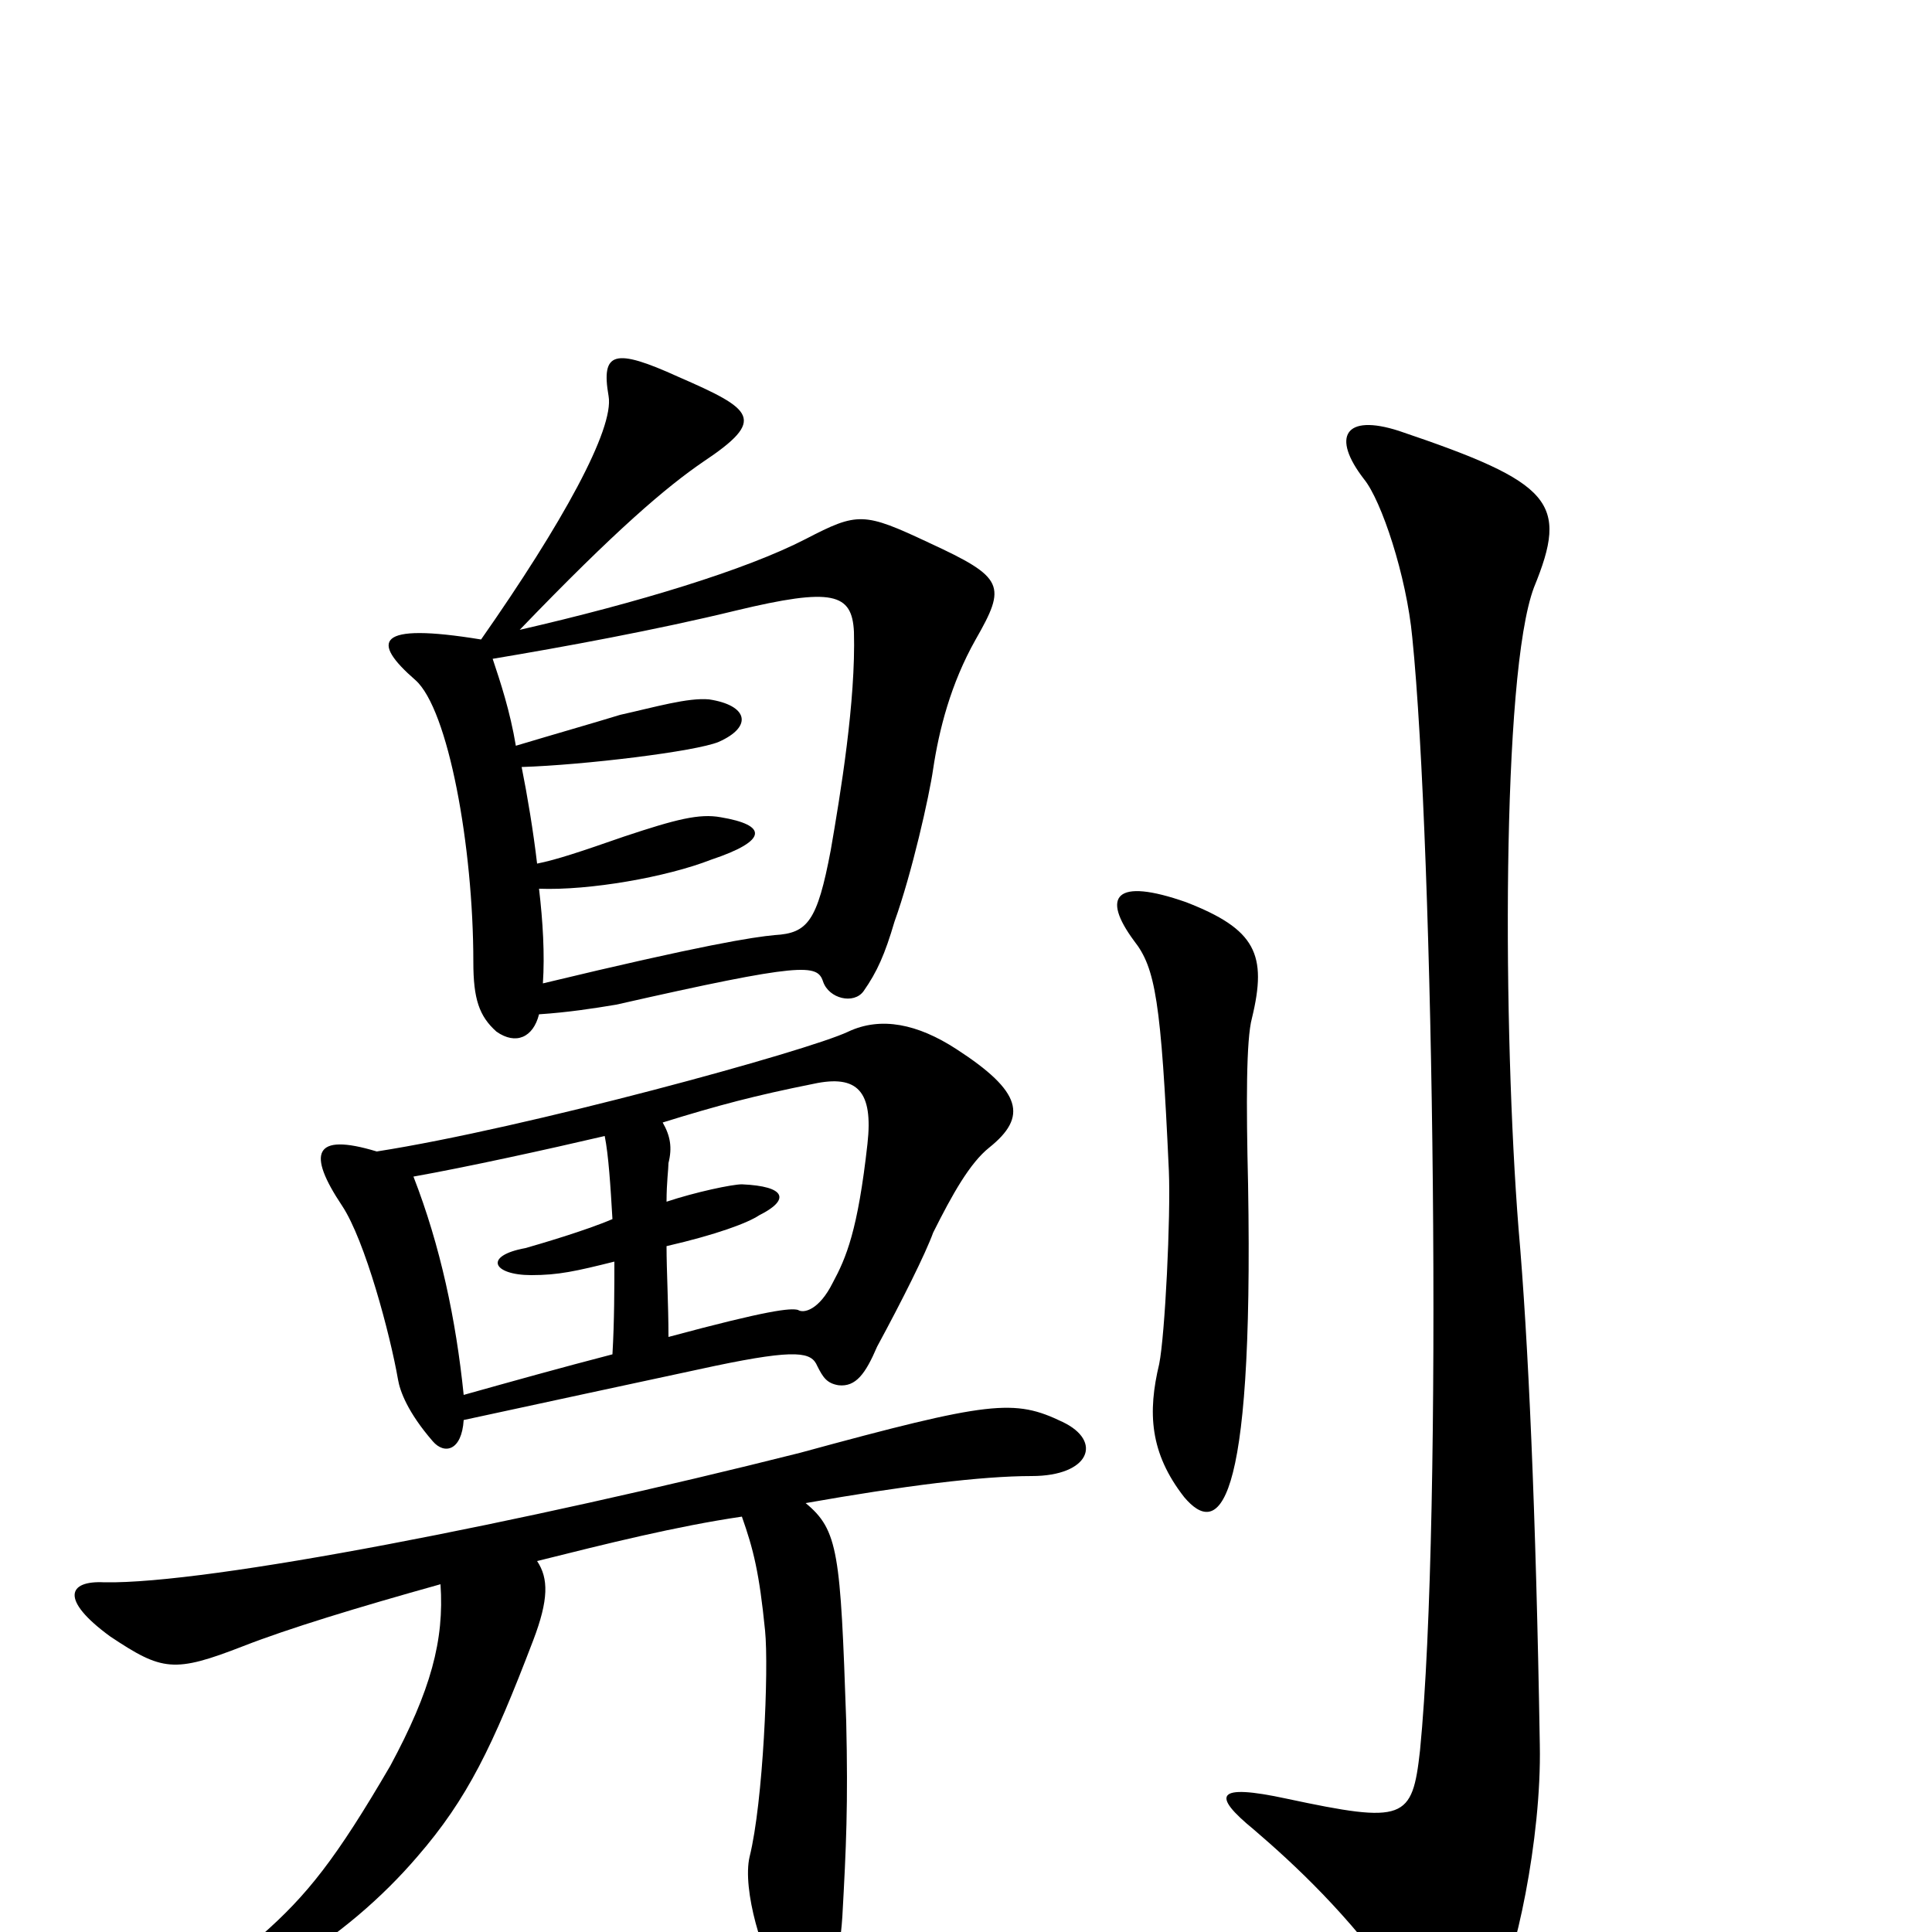<svg xmlns="http://www.w3.org/2000/svg" viewBox="0 -1000 1000 1000">
	<path fill="#000000" d="M505 -669C521 -697 520 -701 481 -719C447 -735 444 -735 417 -721C386 -705 330 -688 269 -674C319 -726 345 -748 364 -761C397 -783 390 -788 351 -805C318 -820 311 -818 315 -795C318 -778 291 -729 249 -669C194 -678 192 -668 215 -648C232 -633 245 -562 245 -502C245 -483 248 -474 257 -466C267 -459 276 -463 279 -475C294 -476 307 -478 319 -480C416 -502 423 -501 426 -492C429 -483 442 -480 447 -487C454 -497 458 -506 463 -523C472 -548 481 -588 483 -602C486 -622 492 -646 505 -669ZM648 -473C656 -506 650 -519 614 -533C577 -546 570 -536 587 -513C598 -499 601 -482 605 -394C606 -370 603 -309 600 -294C594 -269 595 -248 613 -225C630 -205 649 -214 646 -387C645 -429 645 -462 648 -473ZM797 -97C795 -218 791 -307 786 -364C778 -465 777 -651 794 -696C812 -740 804 -750 724 -777C696 -786 689 -774 706 -752C715 -741 728 -702 731 -670C742 -562 747 -216 735 -94C731 -58 727 -56 666 -69C629 -77 627 -71 649 -53C670 -35 698 -9 724 28C745 57 760 57 774 33C784 16 798 -48 797 -97ZM512 -406C532 -422 529 -435 495 -457C475 -470 456 -474 439 -466C418 -456 272 -416 195 -404C162 -414 159 -403 177 -376C189 -358 202 -309 206 -286C207 -280 211 -269 224 -254C230 -247 239 -249 240 -265C277 -273 328 -284 370 -293C413 -302 420 -300 423 -293C426 -287 428 -284 434 -283C443 -282 448 -289 454 -303C467 -327 479 -351 483 -362C493 -382 502 -398 512 -406ZM550 -264C525 -276 513 -275 414 -248C271 -212 108 -180 54 -181C35 -182 31 -172 57 -153C84 -135 90 -134 126 -148C149 -157 185 -168 228 -180C230 -151 223 -125 202 -86C174 -38 159 -19 135 2C99 33 110 41 148 18C175 2 198 -18 216 -39C242 -69 255 -96 276 -151C284 -172 284 -183 278 -192C314 -201 350 -210 384 -215C390 -198 393 -186 396 -156C398 -136 395 -67 388 -39C384 -22 395 14 404 26C415 44 433 39 436 -8C438 -44 439 -66 438 -109C435 -196 434 -208 417 -222C468 -231 508 -236 534 -236C564 -236 571 -254 550 -264ZM442 -673C443 -637 435 -589 430 -560C423 -523 418 -517 401 -516C390 -515 364 -511 281 -491C282 -506 281 -523 279 -540C305 -539 345 -546 368 -555C398 -565 397 -573 373 -577C362 -579 350 -576 323 -567C300 -559 288 -555 278 -553C276 -570 273 -588 270 -603C302 -604 360 -611 372 -616C390 -624 387 -635 367 -638C356 -639 339 -634 321 -630C308 -626 287 -620 267 -614C264 -632 259 -647 255 -659C291 -665 340 -674 381 -684C431 -696 441 -693 442 -673ZM449 -408C444 -363 438 -349 431 -336C424 -322 416 -320 413 -322C409 -323 398 -322 346 -308C346 -325 345 -342 345 -355C371 -361 387 -367 393 -371C409 -379 407 -386 384 -387C379 -387 360 -383 345 -378C345 -388 346 -395 346 -398C348 -406 347 -412 343 -419C372 -428 391 -433 421 -439C444 -444 452 -435 449 -408ZM318 -347C318 -334 318 -316 317 -299C290 -292 265 -285 240 -278C236 -317 228 -355 214 -391C242 -396 283 -405 313 -412C315 -402 316 -386 317 -369C303 -363 279 -356 272 -354C250 -350 255 -340 275 -340C289 -340 298 -342 318 -347Z"/>
</svg>
